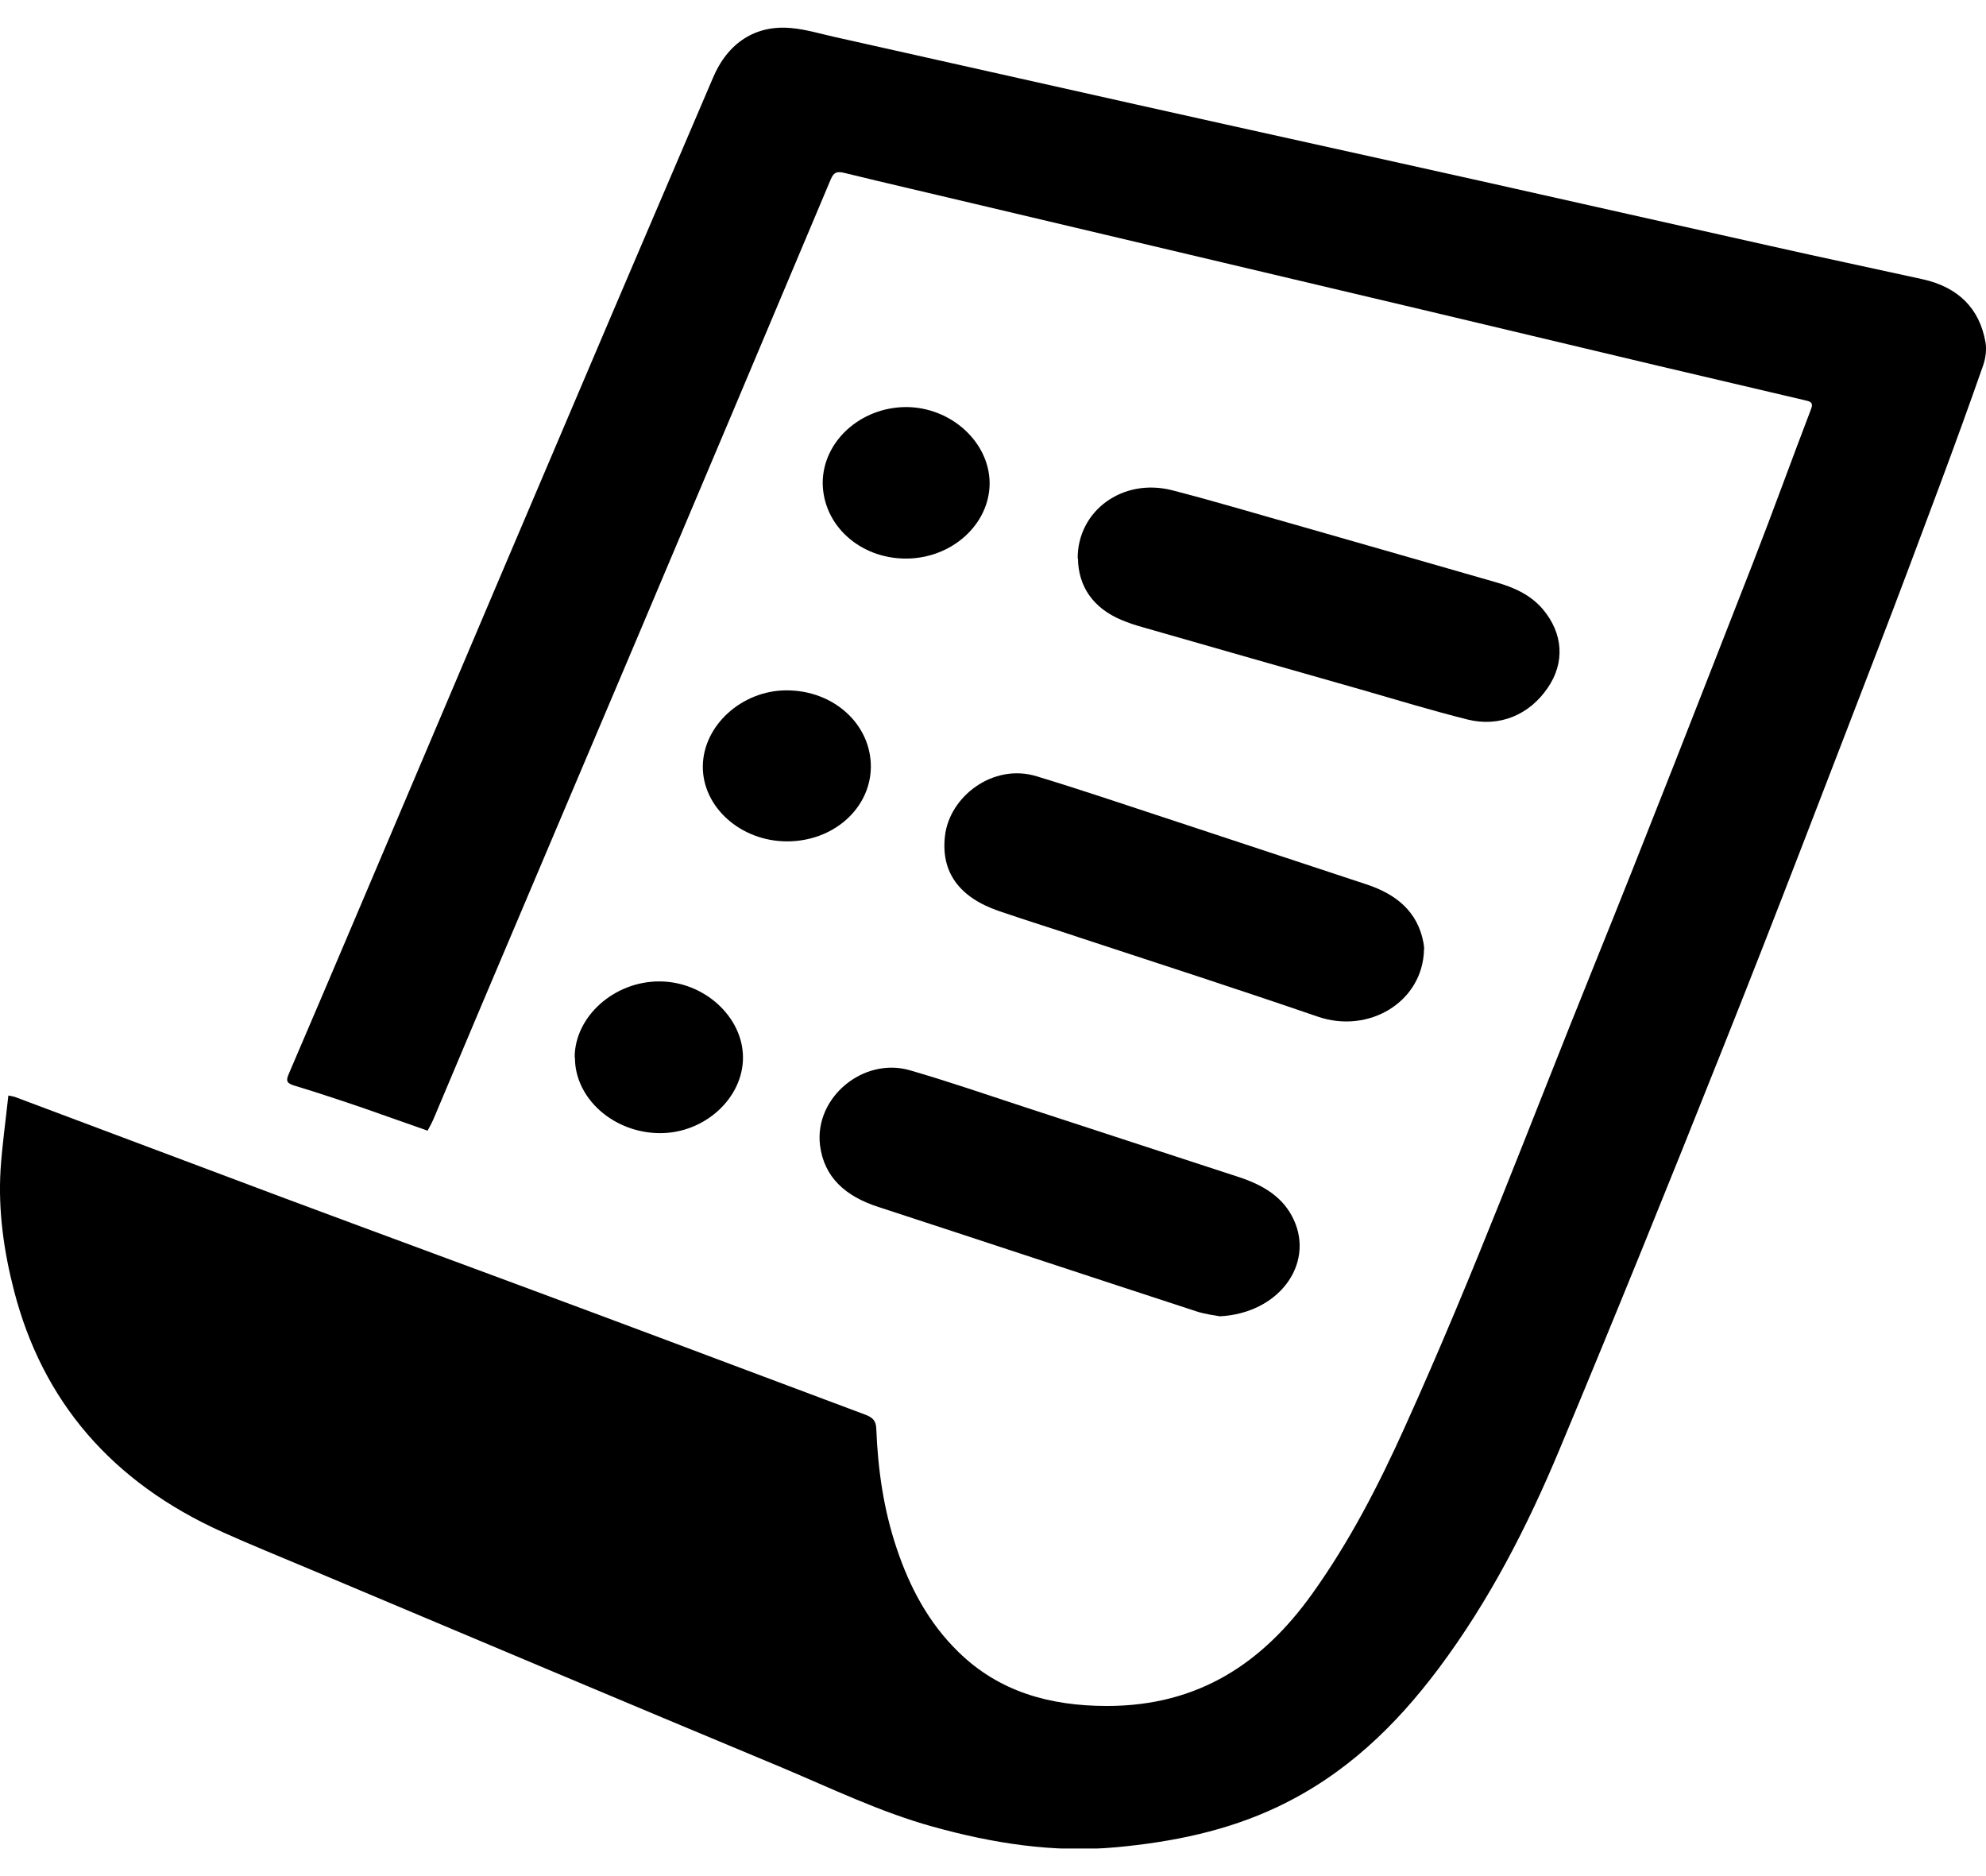 <svg width="36" height="34" viewBox="0 0 36 34" fill="none" xmlns="http://www.w3.org/2000/svg">
<g clip-path="url(#clip0_2332_1294)">
<path d="M0.156 19.854C0.215 19.868 0.259 19.872 0.298 19.89C1.904 20.491 3.505 21.096 5.111 21.697C6.985 22.396 8.869 23.087 10.744 23.787C12.394 24.401 14.039 25.024 15.688 25.639C15.82 25.688 15.879 25.752 15.884 25.887C15.913 26.628 16.016 27.355 16.255 28.064C16.489 28.759 16.826 29.405 17.373 29.938C18.105 30.655 19.023 30.917 20.067 30.917C21.741 30.917 22.898 30.123 23.782 28.89C24.465 27.937 24.992 26.912 25.466 25.86C26.706 23.123 27.755 20.319 28.878 17.542C29.864 15.104 30.816 12.656 31.773 10.209C32.134 9.283 32.471 8.348 32.827 7.418C32.881 7.283 32.803 7.274 32.705 7.251C31.826 7.043 30.948 6.84 30.069 6.632C28.663 6.298 27.262 5.964 25.856 5.63C23.133 4.984 20.404 4.343 17.68 3.697C16.889 3.508 16.094 3.327 15.303 3.133C15.166 3.101 15.113 3.124 15.059 3.25C13.887 6.036 12.711 8.818 11.534 11.6C10.602 13.803 9.665 16.002 8.733 18.206C8.445 18.883 8.166 19.556 7.878 20.233C7.844 20.319 7.8 20.401 7.751 20.491C7.361 20.355 6.985 20.22 6.609 20.089C6.185 19.944 5.765 19.804 5.335 19.674C5.199 19.633 5.179 19.588 5.233 19.466C6.014 17.646 6.785 15.822 7.561 13.997C8.537 11.699 9.509 9.405 10.49 7.107C11.295 5.21 12.111 3.313 12.921 1.417C13.189 0.776 13.697 0.446 14.346 0.509C14.605 0.532 14.859 0.609 15.117 0.667C16.953 1.078 18.788 1.489 20.624 1.9C22.742 2.374 24.866 2.839 26.989 3.313C28.688 3.693 30.386 4.077 32.085 4.456C33.008 4.664 33.93 4.858 34.853 5.061C35.502 5.206 35.883 5.594 35.99 6.199C36.014 6.33 35.995 6.483 35.951 6.614C35.697 7.341 35.434 8.064 35.165 8.786C34.794 9.78 34.423 10.773 34.042 11.762C33.11 14.178 32.188 16.598 31.226 19.005C30.259 21.435 29.278 23.855 28.268 26.271C27.687 27.662 26.999 29.007 26.076 30.24C25.3 31.274 24.387 32.164 23.157 32.746C22.234 33.184 21.248 33.383 20.228 33.478C19.091 33.581 17.992 33.405 16.904 33.103C15.947 32.837 15.064 32.407 14.161 32.028C11.3 30.836 8.449 29.63 5.594 28.429C5.072 28.208 4.544 27.996 4.032 27.765C2.026 26.862 0.771 25.395 0.254 23.39C0.068 22.672 -0.034 21.94 0.01 21.2C0.039 20.757 0.102 20.319 0.151 19.859L0.156 19.854Z" fill="currentColor"/>
<path d="M25.813 17.199C25.798 18.156 24.812 18.747 23.88 18.422C22.474 17.939 21.053 17.479 19.638 17.014C19.125 16.842 18.613 16.684 18.1 16.508C17.383 16.259 17.055 15.803 17.129 15.153C17.207 14.44 17.998 13.825 18.793 14.069C19.569 14.304 20.341 14.566 21.112 14.819C22.327 15.221 23.543 15.623 24.763 16.025C25.315 16.205 25.7 16.526 25.803 17.086C25.813 17.136 25.813 17.181 25.817 17.203L25.813 17.199Z" fill="currentColor"/>
<path d="M22.113 23.855C22.025 23.837 21.844 23.819 21.683 23.764C19.76 23.137 17.841 22.5 15.918 21.872C15.332 21.683 14.937 21.34 14.864 20.753C14.761 19.89 15.65 19.149 16.499 19.398C17.197 19.601 17.881 19.836 18.569 20.062C19.862 20.482 21.156 20.91 22.454 21.331C22.894 21.475 23.265 21.692 23.455 22.112C23.821 22.915 23.182 23.8 22.113 23.855Z" fill="currentColor"/>
<path d="M19.535 10.123C19.53 9.26 20.346 8.655 21.248 8.885C22.054 9.093 22.85 9.333 23.65 9.558C24.807 9.888 25.964 10.222 27.116 10.552C27.448 10.646 27.746 10.782 27.965 11.039C28.336 11.477 28.37 12.006 28.058 12.462C27.726 12.954 27.184 13.184 26.603 13.04C25.954 12.877 25.315 12.683 24.675 12.498C23.357 12.123 22.039 11.748 20.721 11.369C20.59 11.333 20.453 11.288 20.326 11.234C19.818 11.021 19.545 10.629 19.54 10.118L19.535 10.123Z" fill="currentColor"/>
<path d="M14.268 15.248C13.428 15.248 12.735 14.629 12.74 13.889C12.745 13.148 13.448 12.511 14.258 12.511C15.117 12.511 15.791 13.13 15.786 13.902C15.777 14.652 15.108 15.248 14.268 15.248Z" fill="currentColor"/>
<path d="M10.417 19.163C10.417 18.422 11.134 17.781 11.959 17.786C12.765 17.79 13.463 18.427 13.468 19.158C13.473 19.899 12.774 20.54 11.959 20.536C11.12 20.531 10.417 19.904 10.422 19.163H10.417Z" fill="currentColor"/>
<path d="M14.913 8.755C14.913 8.005 15.591 7.382 16.421 7.377C17.236 7.377 17.934 8.009 17.939 8.755C17.939 9.5 17.256 10.123 16.421 10.123C15.586 10.123 14.918 9.518 14.913 8.75V8.755Z" fill="currentColor"/>
</g>
<defs>
<clipPath id="clip0_2332_1294">
<rect width="36" height="33" fill="currentColor" transform="translate(0 0.5)"/>
</clipPath>
</defs>
</svg>

